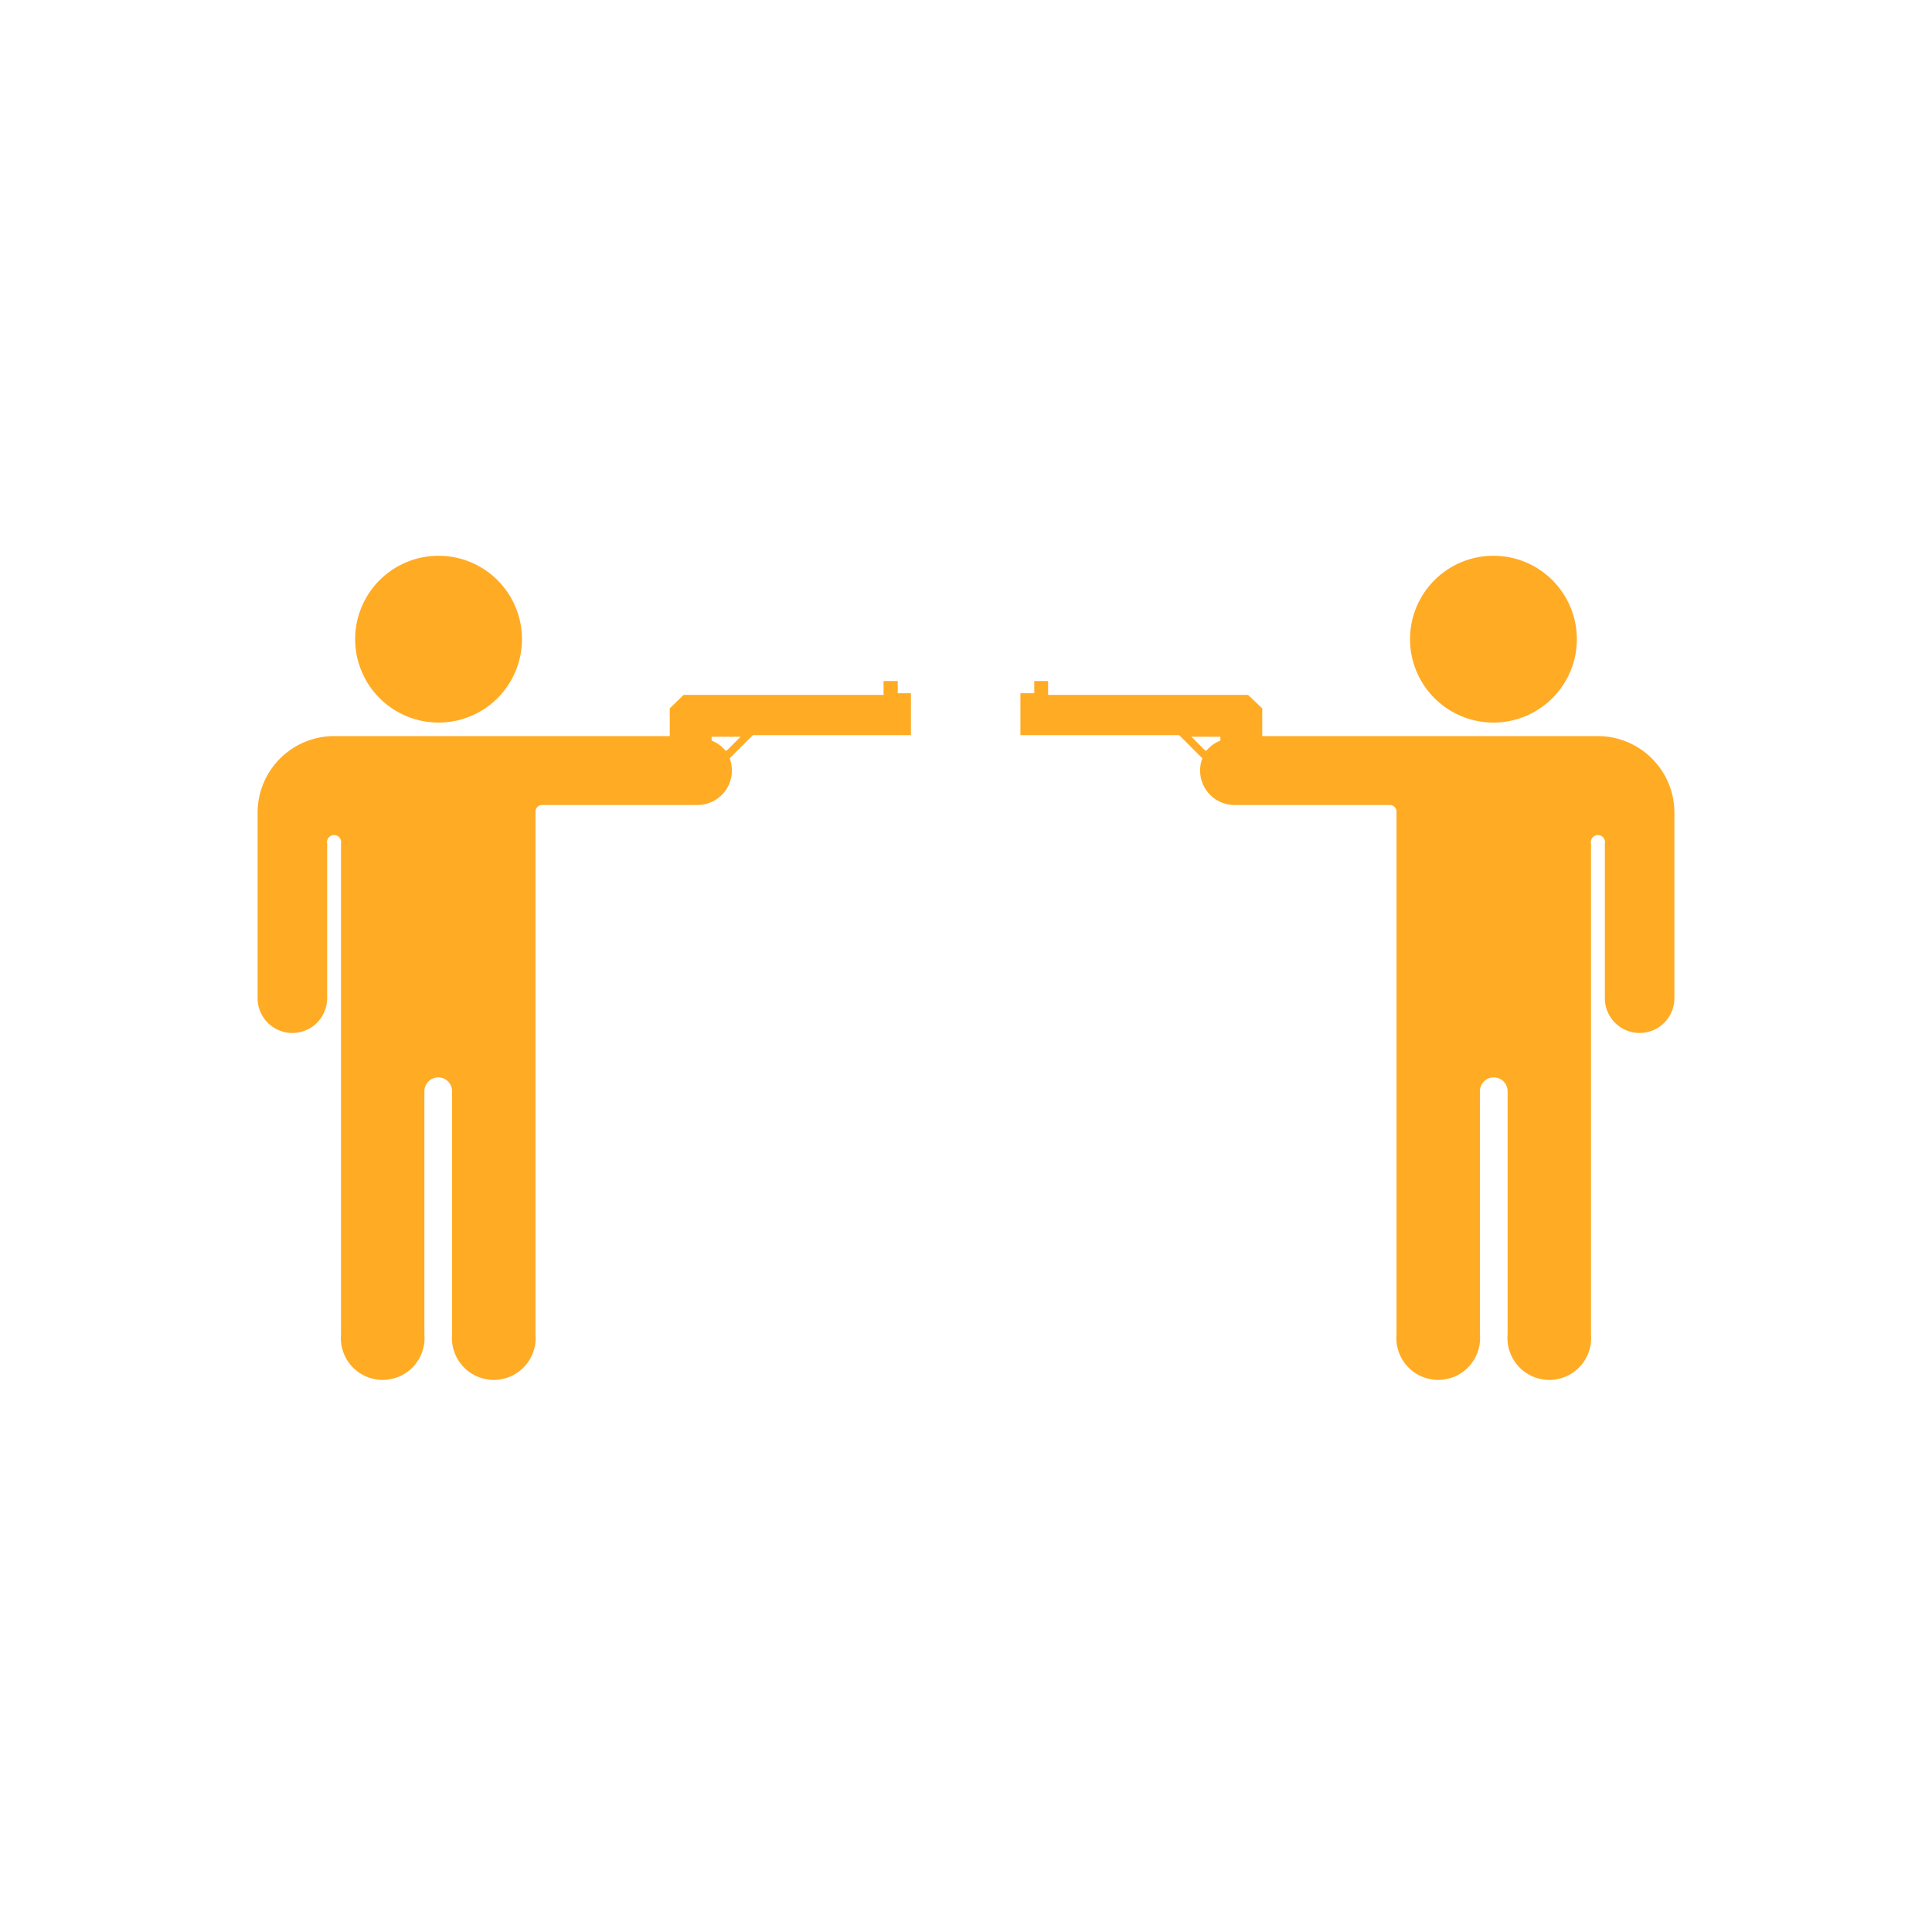 <svg id="daf88137-e1d1-4b37-96b9-7fe75b454e52" data-name="Layer 1" xmlns="http://www.w3.org/2000/svg" viewBox="0 0 60 60"><defs><style>.\39 e2b62cf-db67-4b65-84d7-761c43d249f7{opacity:0.8;}.c4cb22b0-d79e-4ccd-957e-19e016fcf8d4{fill:#fff;}.\31 aebeea4-9ce5-4c26-8d7f-4532d37b6901{fill:#ffab24;}</style></defs><title>–</title><g class="9e2b62cf-db67-4b65-84d7-761c43d249f7"><path class="c4cb22b0-d79e-4ccd-957e-19e016fcf8d4" d="M46.38,17.26a2.59,2.59,0,1,1-2.59,2.59,2.59,2.59,0,0,1,2.59-2.59m-32.76,0A2.59,2.59,0,1,1,11,19.85a2.59,2.59,0,0,1,2.59-2.59m18.94,3.89v0.43h6.21L39.2,22v0.86H49.62A2.38,2.38,0,0,1,52,25.26V31a1.08,1.08,0,1,1-2.16,0V26.2a0.22,0.22,0,0,0-.43,0V41.44a1.3,1.3,0,0,1-2.59,0V33.89a0.43,0.43,0,1,0-.86,0v7.55a1.3,1.3,0,0,1-2.59,0V25.23h0A0.21,0.21,0,0,0,43.14,25h-4.8a1.07,1.07,0,0,1-1-1.45l-0.72-.72H31.69v-1.3h0.43V21.15h0.43m4.91,2.16h0A1.08,1.08,0,0,1,37.9,23V22.88H37l0.43,0.43m-9.59-2.16v0.43h0.43v1.3H23.4l-0.72.72a1.07,1.07,0,0,1-1,1.45h-4.8a0.21,0.21,0,0,0-.21.19h0V41.44a1.3,1.3,0,0,1-2.59,0V33.89a0.43,0.43,0,1,0-.86,0v7.55a1.3,1.3,0,0,1-2.59,0V26.2a0.22,0.22,0,0,0-.43,0V31A1.08,1.08,0,1,1,8,31V25.26a2.38,2.38,0,0,1,2.38-2.38H20.8V22l0.43-.43h6.21V21.15h0.43m-5.35,2.16h0L23,22.88H22.1V23a1.08,1.08,0,0,1,.43.34m23.85-9.05a5.6,5.6,0,0,0-5.57,5.12,3,3,0,0,0-2-.8H34.11a3,3,0,0,0-1.55-.43H32.12A3,3,0,0,0,30,19a3,3,0,0,0-2.12-.88H27.44a3,3,0,0,0-1.55.43H21.23a3,3,0,0,0-2,.8A5.59,5.59,0,0,0,8,19.85c0,0.19,0,.37,0,0.55A5.39,5.39,0,0,0,5,25.26V31a4.09,4.09,0,0,0,2.59,3.8v6.64a4.3,4.3,0,0,0,6,3.93,4.3,4.3,0,0,0,6-3.93V28h2a4.09,4.09,0,0,0,3.6-2.16h3A3,3,0,0,0,30,25.36a3,3,0,0,0,1.69.52h3A4.09,4.09,0,0,0,38.33,28h2v13.4a4.3,4.3,0,0,0,6,3.93,4.3,4.3,0,0,0,6-3.93V34.8A4.09,4.09,0,0,0,55,31V25.26a5.39,5.39,0,0,0-3.05-4.85c0-.18,0-0.37,0-0.55a5.6,5.6,0,0,0-5.59-5.59h0Z"/></g><path class="1aebeea4-9ce5-4c26-8d7f-4532d37b6901" d="M46.38,17.26a2.59,2.59,0,1,1-2.59,2.59A2.59,2.59,0,0,1,46.38,17.26Zm5.62,8V31a1.08,1.08,0,1,1-2.16,0V26.2a0.22,0.22,0,1,0-.43,0V41.44a1.3,1.3,0,1,1-2.59,0V33.89a0.43,0.43,0,0,0-.86,0v7.55a1.3,1.3,0,1,1-2.59,0V25.23h0A0.21,0.21,0,0,0,43.14,25h-4.8a1.07,1.07,0,0,1-1-1.45l-0.72-.72H31.69v-1.3h0.43V21.15h0.43v0.43h6.21L39.2,22v0.86H49.62A2.38,2.38,0,0,1,52,25.26ZM37.47,23.31A1.08,1.08,0,0,1,37.9,23V22.88H37l0.43,0.43h0ZM13.62,17.26a2.59,2.59,0,1,0,2.59,2.59A2.59,2.59,0,0,0,13.62,17.26ZM8,25.26V31a1.08,1.08,0,1,0,2.16,0V26.2a0.22,0.22,0,1,1,.43,0V41.44a1.3,1.3,0,1,0,2.59,0V33.89a0.43,0.43,0,0,1,.86,0v7.55a1.3,1.3,0,1,0,2.59,0V25.23h0A0.21,0.21,0,0,1,16.86,25h4.8a1.07,1.07,0,0,0,1-1.45l0.72-.72h4.91v-1.3H27.88V21.15H27.44v0.43H21.23L20.8,22v0.86H10.38A2.38,2.38,0,0,0,8,25.26Zm14.53-1.95A1.08,1.08,0,0,0,22.1,23V22.88H23l-0.43.43h0Z"/></svg>
